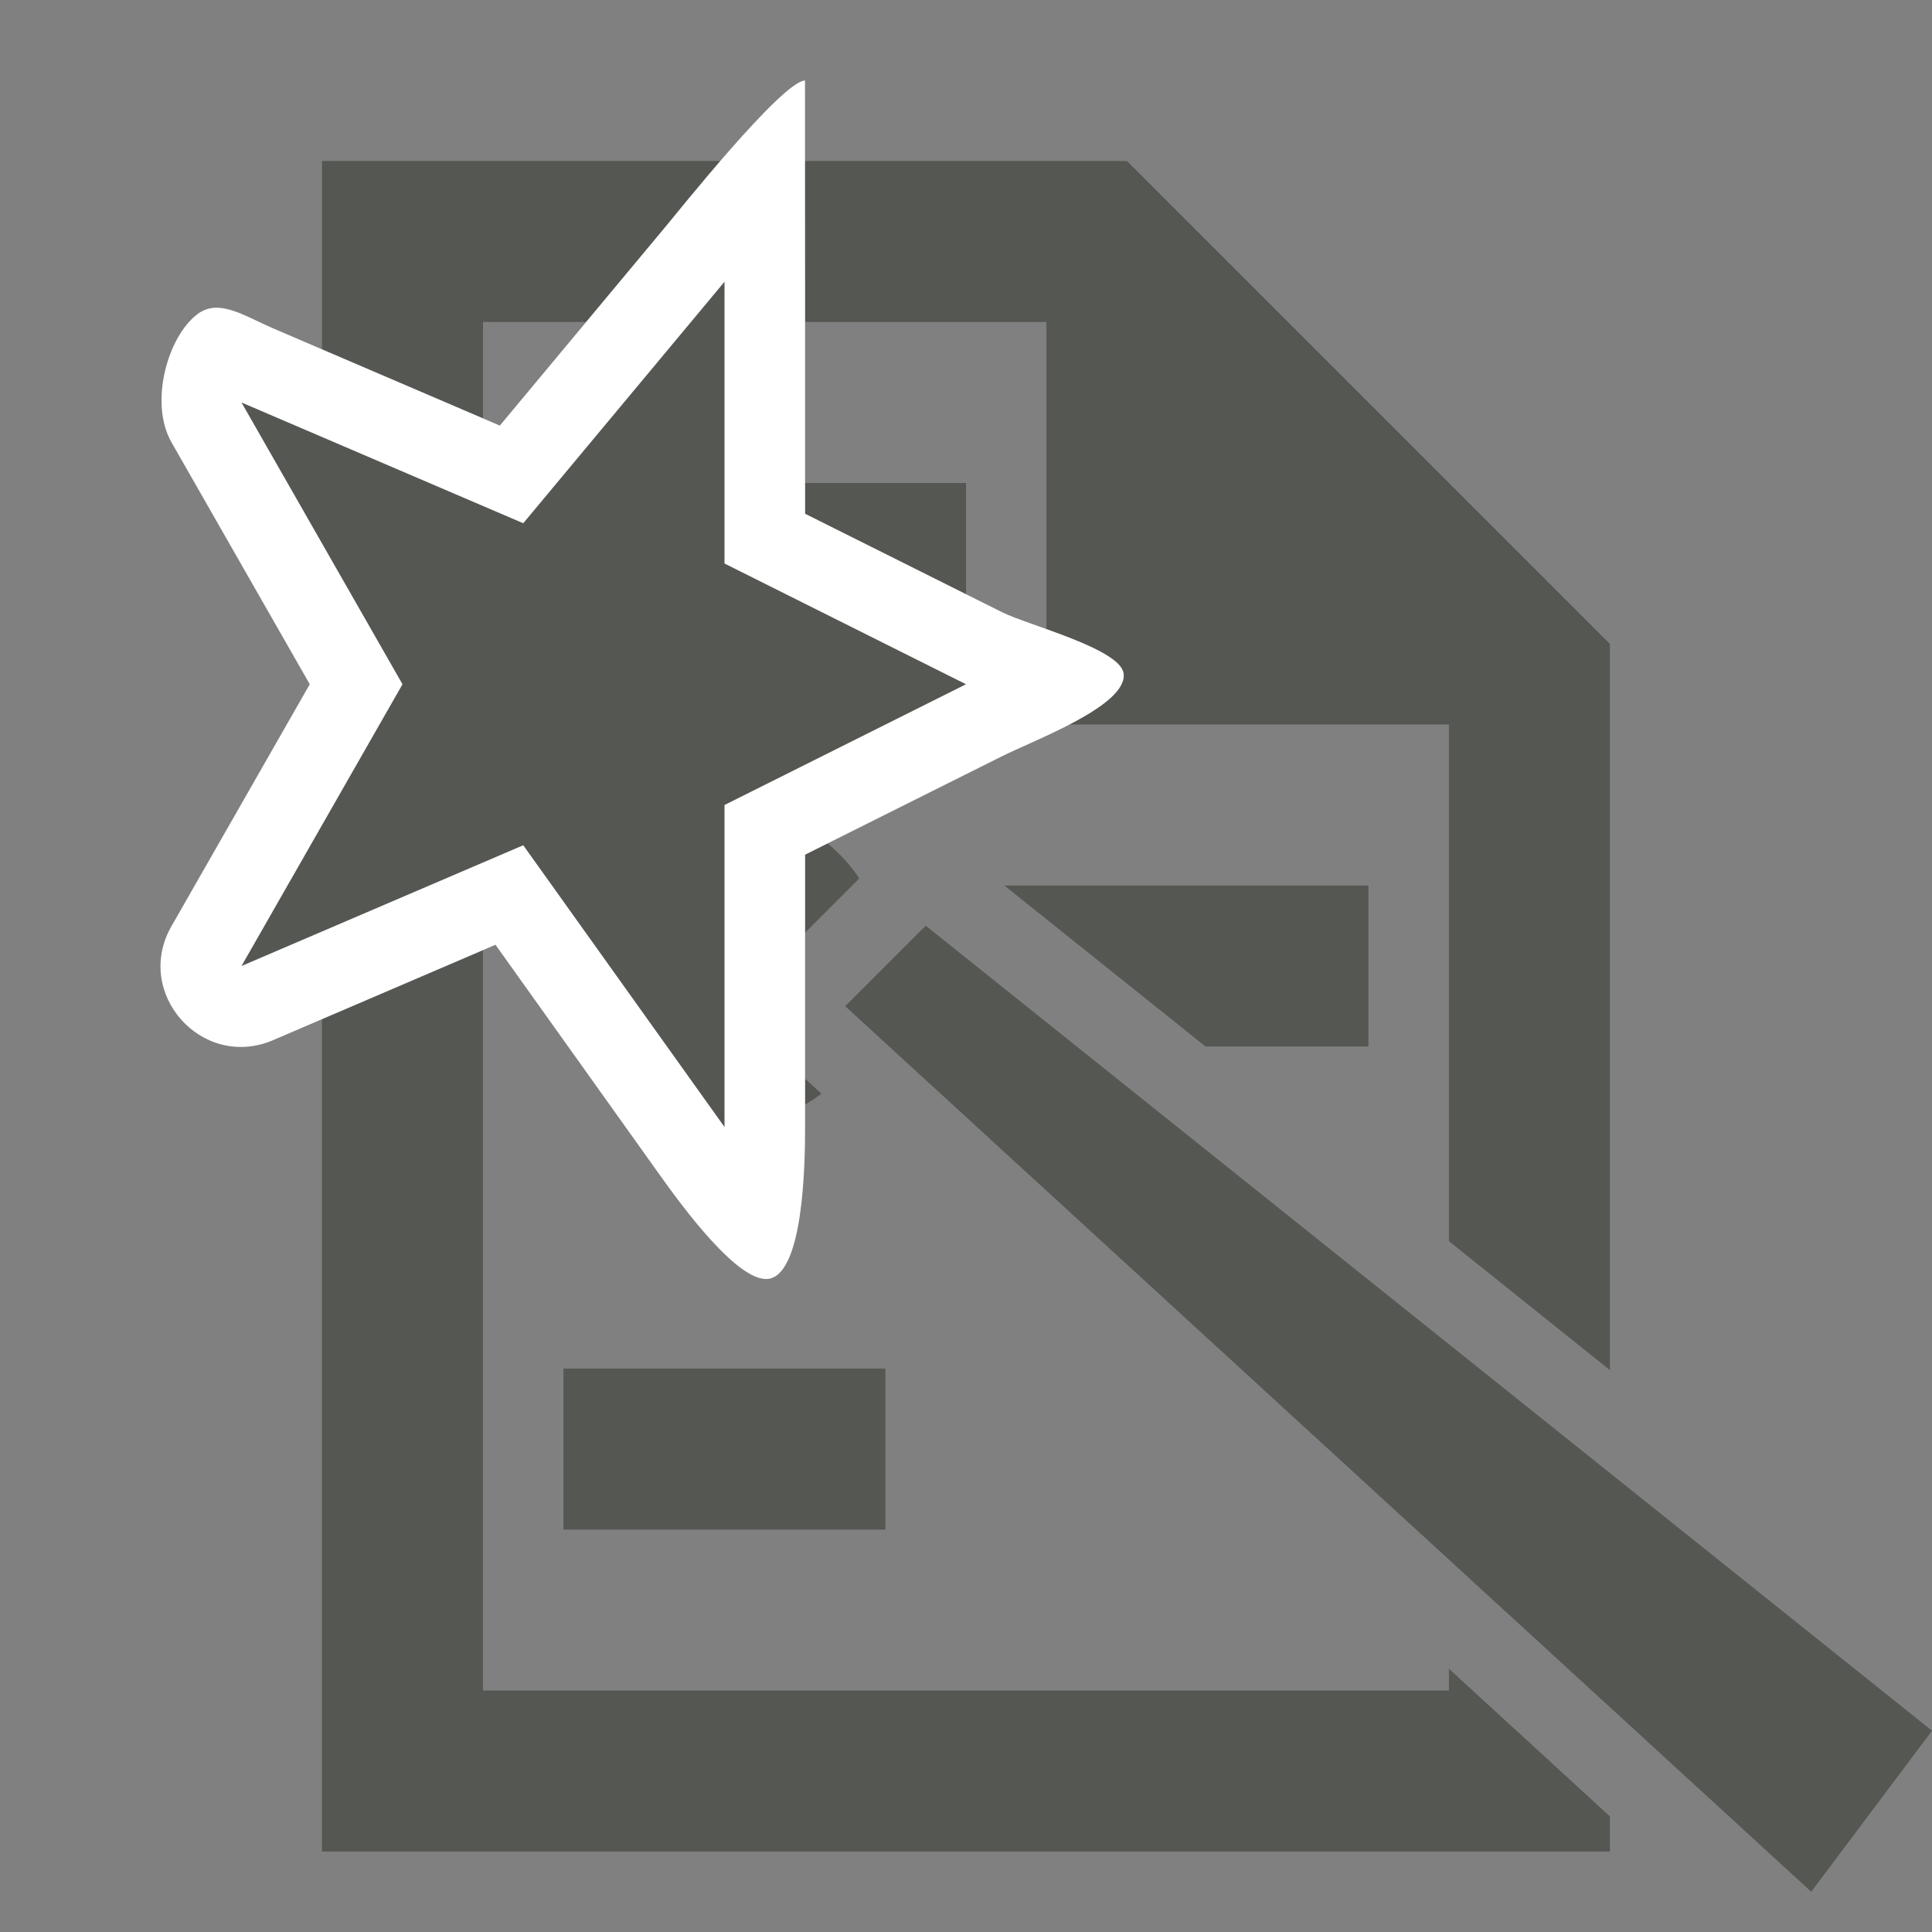 <svg viewBox="0 0 24 24" xmlns="http://www.w3.org/2000/svg"><rect x="0" y="0" width="24" height="24" fill="#808080" stroke="none"/><path d="m4 2v2.342l2 .855v-1.197h1.281l.951-1.141a1.0 1 0 0 1 .738-.357 1.0 1 0 0 1 1.029.998v.5h3v4.508.492h5v6.418l2 1.602v-8.02-1l-6-6zm6 4v.383l2 1v-1.383zm.281 4.477-.281.141v.969l.674-.674c-.108-.166-.242-.309-.393-.436zm2.195.523 2.5 2h2.023v-2zm-6.477.803-2 .855v10.342h16v-.436l-2-1.834v.27h-12zm4 1.596v.324c.072-.042.139-.087.205-.137zm-3 3.602v2h4v-2z" fill="#555753"/><path d="m10 1c-.286.009-1.584 1.639-1.768 1.859l-2.023 2.428-2.814-1.207c-.366-.158-.677-.377-.942-.178-.373.281-.602 1.106-.322 1.594l1.717 3.004-1.717 3.004c-.479.834.381 1.797 1.264 1.416l2.76-1.184 2.031 2.846c.273.383 1.012 1.403 1.387 1.299.4-.112.429-1.377.428-1.881v-3.383l2.447-1.223c.415-.207 1.562-.631 1.51-1.028-.04-.308-1.188-.6-1.51-.761l-2.447-1.223v-2.883z" fill="#fff"/><path d="m9 3.5-2.5 3-3.5-1.5 2 3.5-2 3.5 3.5-1.5 2.5 3.5v-4l3-1.5-3-1.5zm2.5 8-1 1 12 11 1.5-2z" fill="#555753"/></svg>
